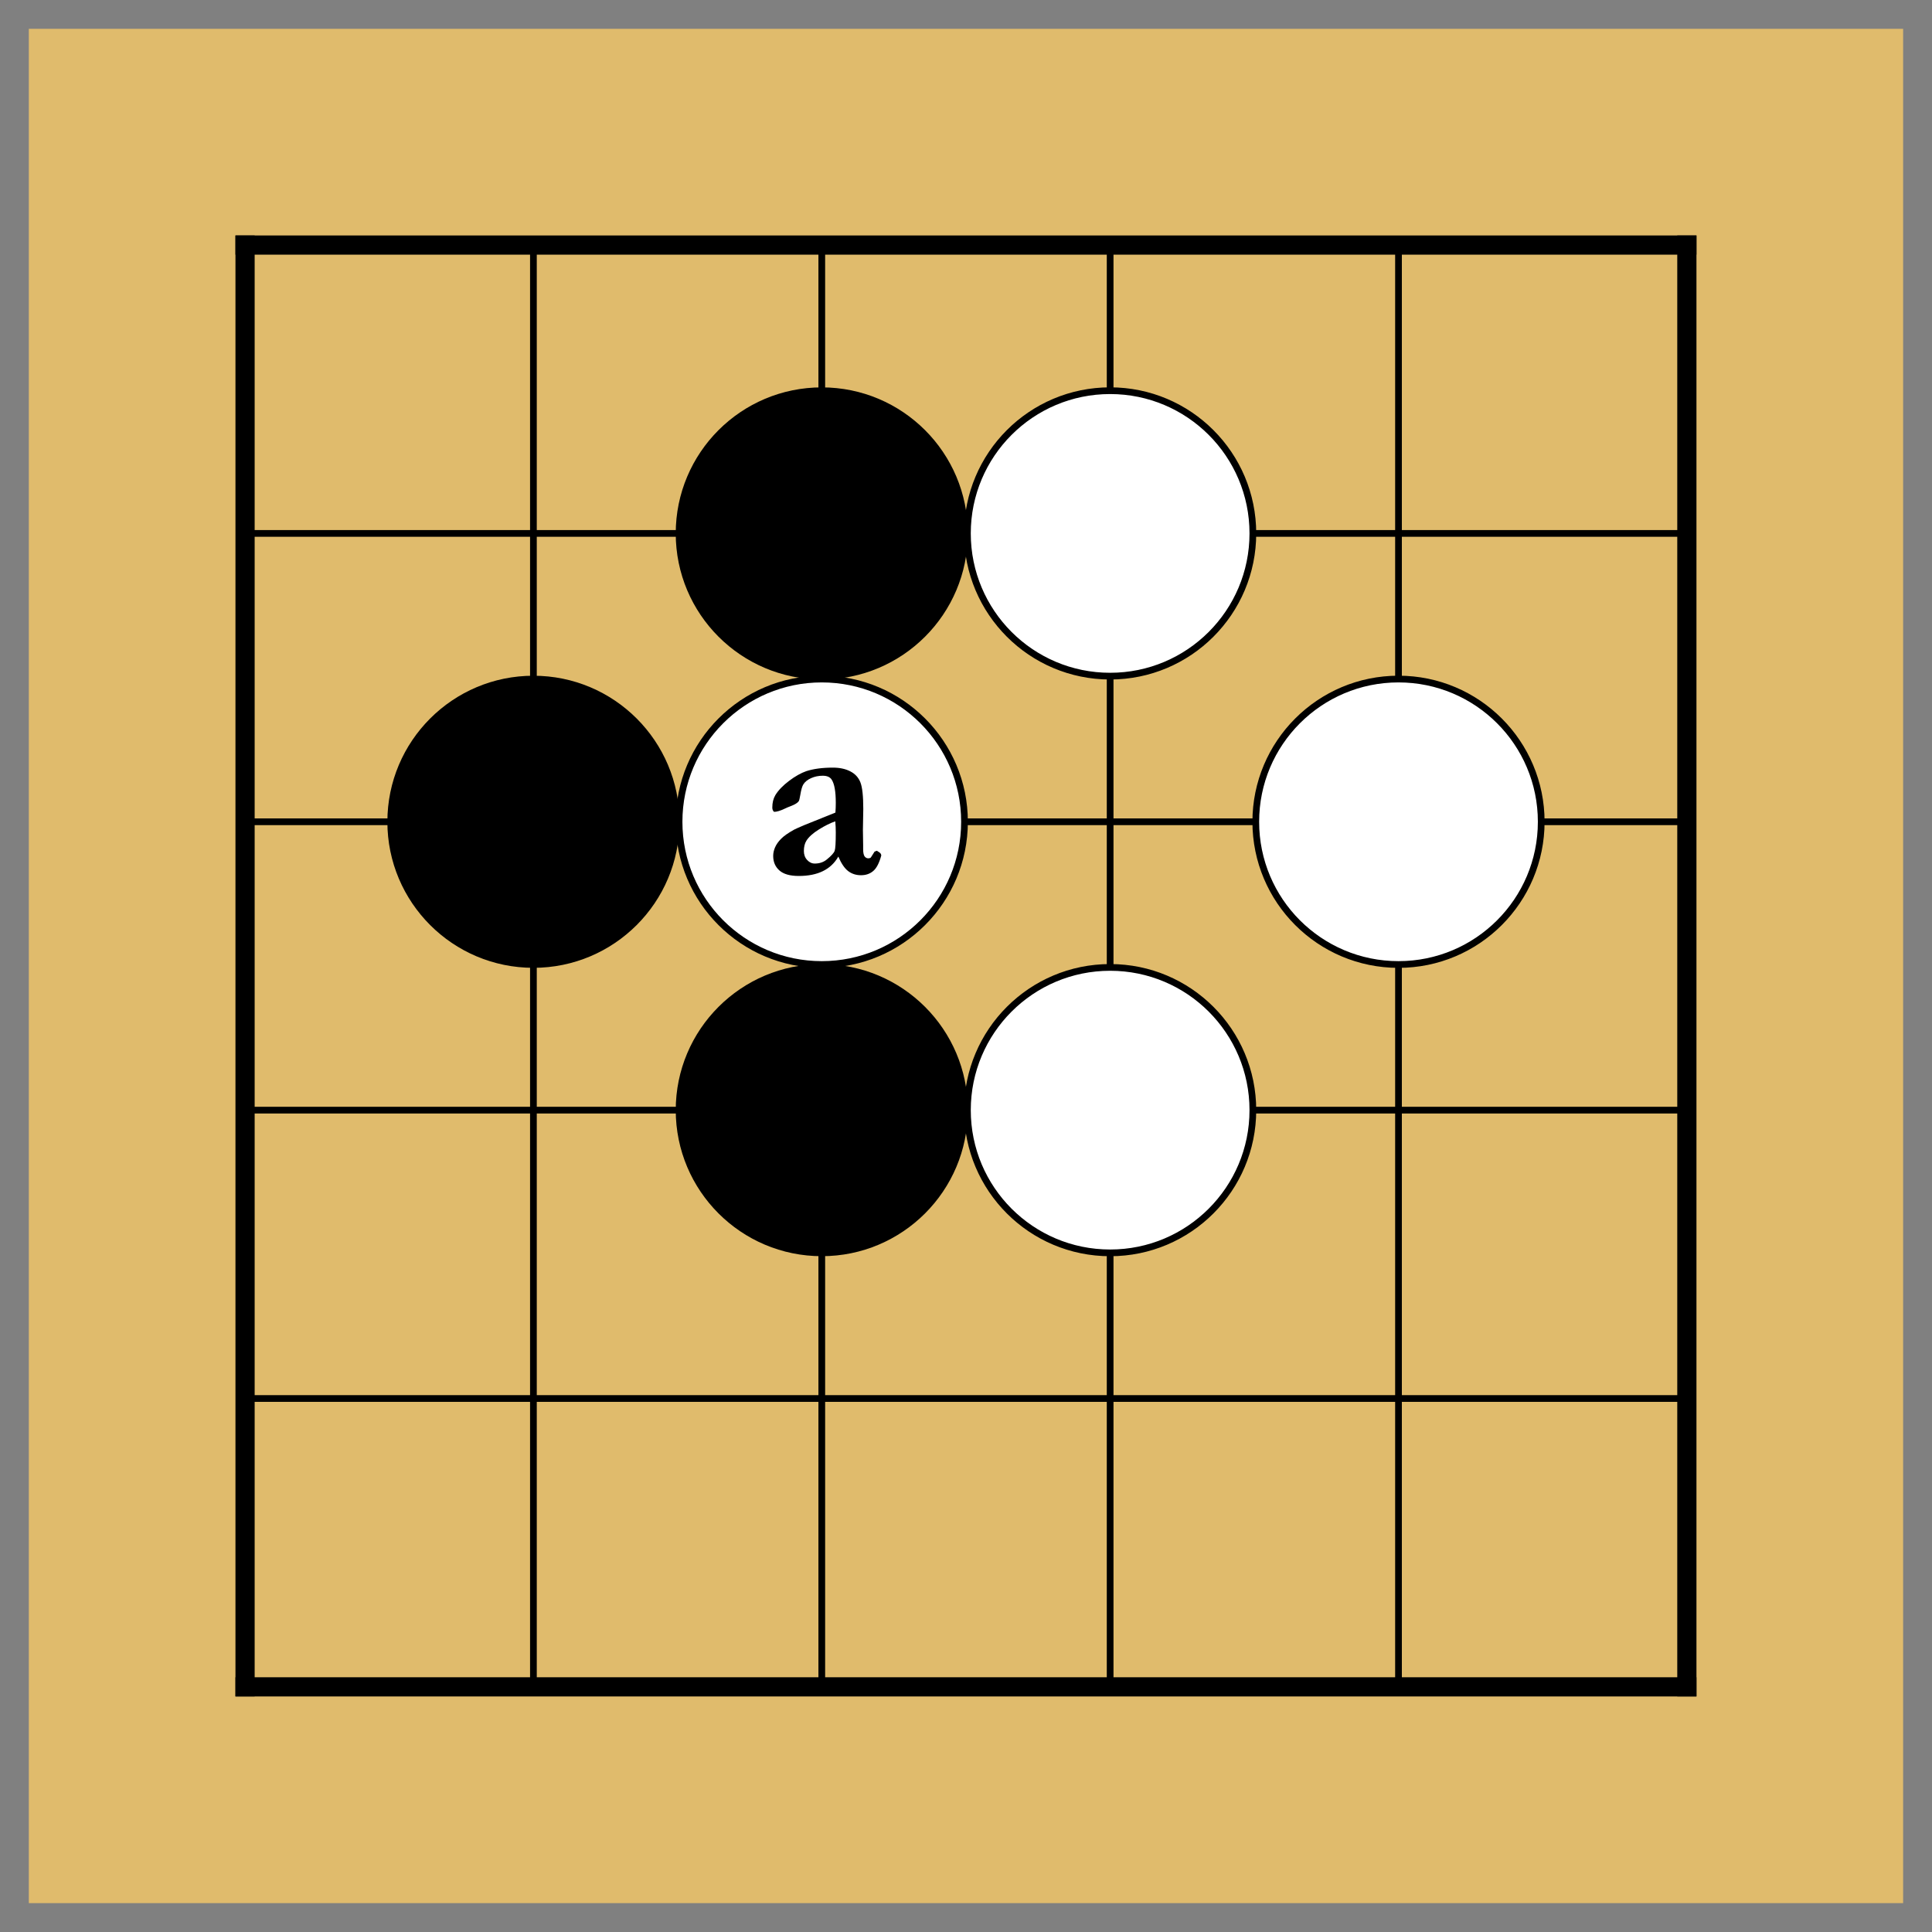 <?xml version="1.0" encoding="utf-8" standalone="no"?>
<!DOCTYPE svg PUBLIC "-//W3C//DTD SVG 1.0//EN" "http://www.w3.org/TR/SVG/DTD/svg11.dtd" >
<svg version="1.1" baseProfile="full"  width="791.338" height="791.338" viewBox="0 0 569.764 569.764" preserveAspectRatio="xMidYMid" xmlns="http://www.w3.org/2000/svg" >

<rect x="0" y="0" width="569.764" height="569.764" fill="#808080" stroke="none"/>

<g lengthAdjust="spacingAndGlyphs" xml:space='preserve' >
<g  transform="translate(8.50,8.50)" >
<path d="
M0.0 0.0
L0.0 552.75
L552.75 552.75
L552.75 0.0
Z
" fill="rgb(224,187,108)" fill-rule="nonzero" />
<line x1="63.77" y1="63.77" x2="63.77" y2="488.97" fill="none" stroke="black" stroke-width="5.66px" stroke-linecap="square" />
<line x1="148.81" y1="63.77" x2="148.81" y2="488.97" fill="none" stroke="black" stroke-width="1.98px" stroke-linecap="butt" />
<line x1="233.85" y1="63.77" x2="233.85" y2="488.97" fill="none" stroke="black" stroke-width="1.98px" stroke-linecap="butt" />
<line x1="318.89" y1="63.77" x2="318.89" y2="488.97" fill="none" stroke="black" stroke-width="1.98px" stroke-linecap="butt" />
<line x1="403.93" y1="63.77" x2="403.93" y2="488.97" fill="none" stroke="black" stroke-width="1.98px" stroke-linecap="butt" />
<line x1="488.97" y1="63.77" x2="488.97" y2="488.97" fill="none" stroke="black" stroke-width="5.66px" stroke-linecap="square" />
<line x1="63.77" y1="63.77" x2="488.97" y2="63.77" fill="none" stroke="black" stroke-width="5.66px" stroke-linecap="square" />
<line x1="63.77" y1="148.81" x2="488.97" y2="148.81" fill="none" stroke="black" stroke-width="1.98px" stroke-linecap="butt" />
<line x1="63.77" y1="233.85" x2="488.97" y2="233.85" fill="none" stroke="black" stroke-width="1.98px" stroke-linecap="butt" />
<line x1="63.77" y1="318.89" x2="488.97" y2="318.89" fill="none" stroke="black" stroke-width="1.98px" stroke-linecap="butt" />
<line x1="63.77" y1="403.93" x2="488.97" y2="403.93" fill="none" stroke="black" stroke-width="1.98px" stroke-linecap="butt" />
<line x1="63.77" y1="488.97" x2="488.97" y2="488.97" fill="none" stroke="black" stroke-width="5.66px" stroke-linecap="square" />
<circle cx="148.81" cy="233.85" r="43.07" fill="black"/>
<circle cx="233.85" cy="148.81" r="43.07" fill="black"/>
<circle cx="233.85" cy="233.85" r="42.09" fill="white"/>
<circle cx="233.85" cy="233.85" r="42.09" fill="none" stroke="black" stroke-width="1.98px"/>
<circle cx="233.85" cy="318.89" r="43.07" fill="black"/>
<circle cx="318.89" cy="148.81" r="42.09" fill="white"/>
<circle cx="318.89" cy="148.81" r="42.09" fill="none" stroke="black" stroke-width="1.98px"/>
<circle cx="318.89" cy="318.89" r="42.09" fill="white"/>
<circle cx="318.89" cy="318.89" r="42.09" fill="none" stroke="black" stroke-width="1.98px"/>
<circle cx="403.93" cy="233.85" r="42.09" fill="white"/>
<circle cx="403.93" cy="233.85" r="42.09" fill="none" stroke="black" stroke-width="1.98px"/>
<path d="
M237.83 233.72
C237.93 234.82 237.98 235.91 237.98 237.01
C237.98 239.98 237.87 241.78 237.65 242.41
C237.42 243.05 236.65 243.90 235.33 244.97
C234.36 245.77 233.17 246.17 231.78 246.17
C230.93 246.17 230.18 245.82 229.54 245.12
C228.89 244.42 228.57 243.54 228.57 242.47
C228.57 241.27 228.81 240.26 229.31 239.44
C230.01 238.32 231.25 237.20 233.03 236.10
C234.81 234.99 236.41 234.20 237.83 233.72
Z
M237.12 217.88
C234.03 217.88 231.42 218.23 229.28 218.92
C227.71 219.47 226.02 220.42 224.21 221.78
C222.41 223.14 221.05 224.54 220.16 225.99
C219.56 227.01 219.26 228.23 219.26 229.65
C219.26 230.20 219.43 230.62 219.78 230.92
C220.58 230.92 221.65 230.60 223.00 229.95
C223.35 229.77 224.01 229.49 225.00 229.11
C225.98 228.72 226.66 228.29 227.03 227.82
C227.18 227.64 227.34 227.01 227.52 225.91
C227.77 224.39 228.07 223.36 228.42 222.81
C228.89 222.06 229.65 221.45 230.70 220.98
C231.74 220.51 232.89 220.27 234.13 220.27
C235.38 220.27 236.25 220.64 236.75 221.39
C237.57 222.61 237.98 224.90 237.98 228.27
C237.98 229.24 237.95 230.20 237.87 231.14
L228.57 234.88
C226.95 235.58 226.00 236.00 225.73 236.15
C223.93 237.15 222.63 238.06 221.82 238.90
C221.01 239.73 220.42 240.57 220.06 241.42
C219.70 242.27 219.52 243.10 219.52 243.92
C219.52 245.69 220.13 247.12 221.35 248.20
C222.57 249.29 224.48 249.83 227.07 249.83
C229.89 249.83 232.27 249.35 234.21 248.39
C236.15 247.43 237.66 246.00 238.73 244.11
C239.60 246.15 240.57 247.58 241.63 248.39
C242.69 249.20 243.95 249.61 245.42 249.61
C246.86 249.61 248.07 249.19 249.04 248.35
C250.02 247.52 250.80 245.99 251.40 243.78
L251.36 243.59
C251.31 243.34 251.17 243.13 250.95 242.95
L250.09 242.39
L249.42 242.65
L248.30 244.41
C248.10 244.56 247.86 244.63 247.59 244.63
C247.14 244.63 246.77 244.44 246.48 244.06
C246.20 243.67 246.05 242.95 246.05 241.91
L246.05 240.75
L245.98 236.23
L246.09 230.06
C246.09 226.30 245.81 223.69 245.25 222.25
C244.69 220.80 243.69 219.71 242.26 218.98
C240.83 218.24 239.12 217.88 237.12 217.88
Z
" fill="black" fill-rule="nonzero" />
</g>
</g>
</svg>

